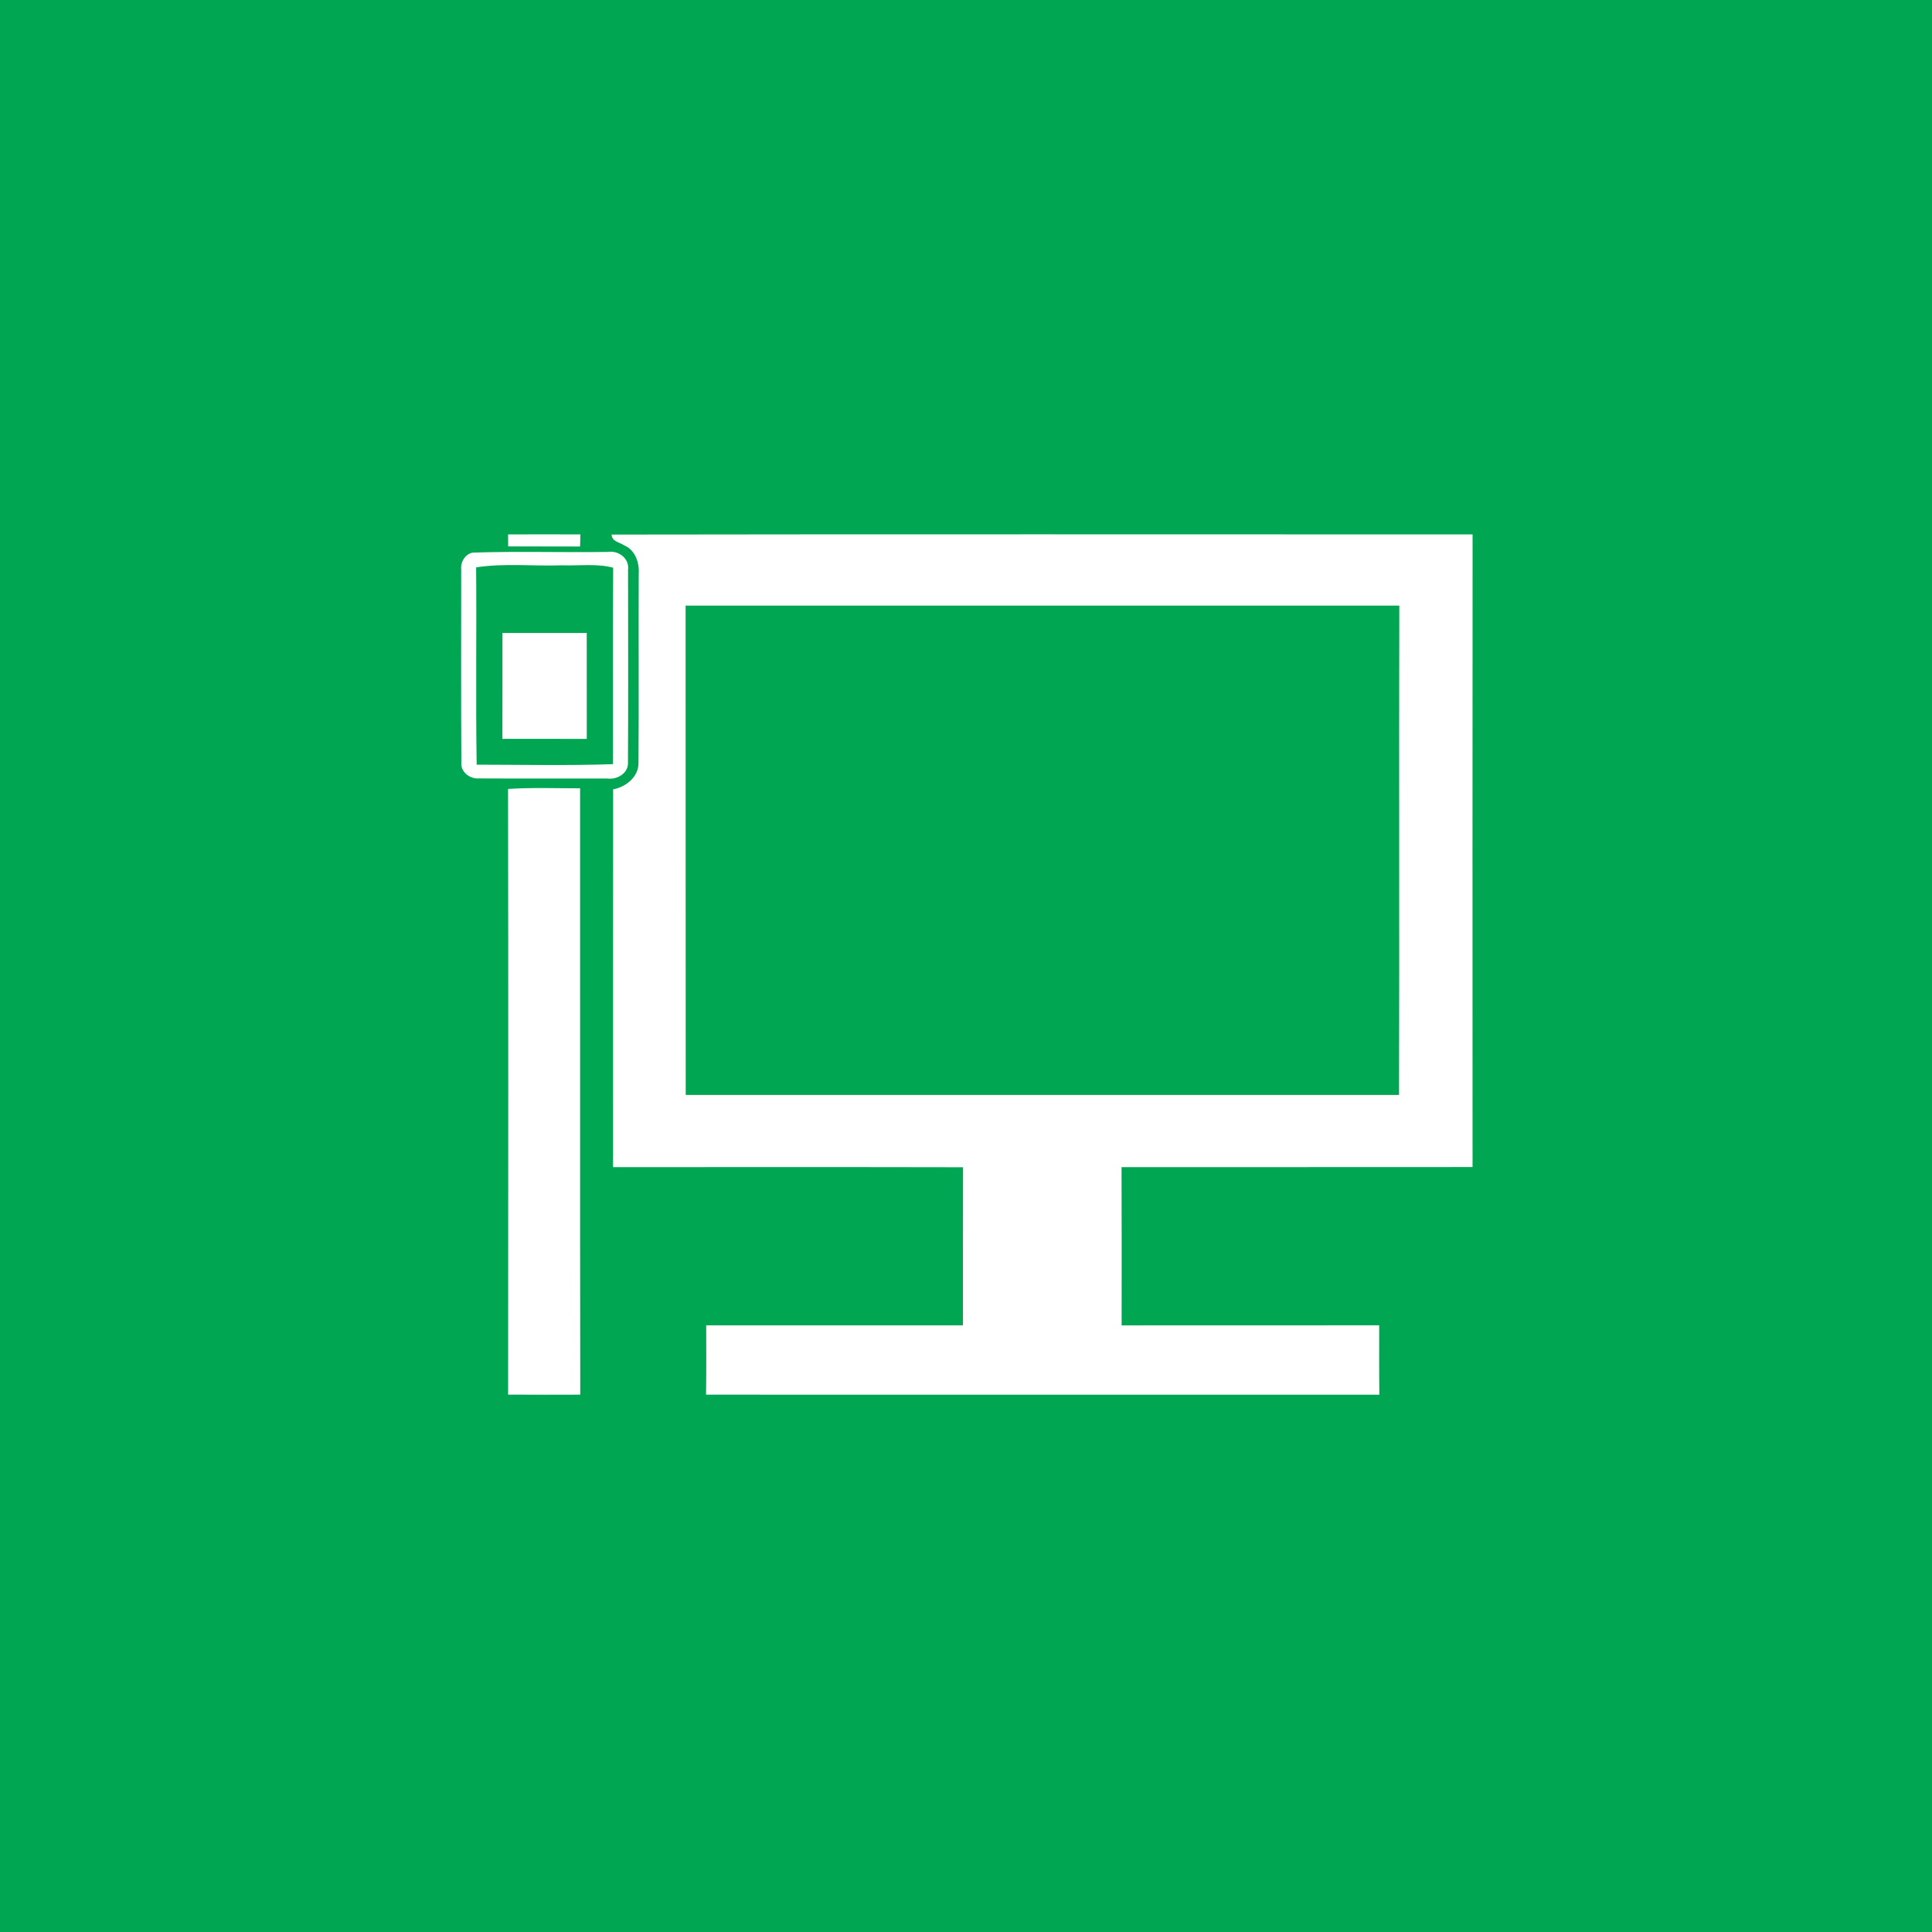 <?xml version="1.0" encoding="UTF-8" ?>
<!DOCTYPE svg PUBLIC "-//W3C//DTD SVG 1.1//EN" "http://www.w3.org/Graphics/SVG/1.1/DTD/svg11.dtd">
<svg width="512pt" height="512pt" viewBox="0 0 512 512" version="1.1" xmlns="http://www.w3.org/2000/svg">
<path fill="#00a651" opacity="1.00" d=" M 0.00 0.00 L 512.00 0.00 L 512.00 512.00 L 0.00 512.00 L 0.00 0.00 Z" />
<path fill="#ffffff" opacity="1.00" d=" M 134.65 141.63 C 141.04 141.61 147.43 141.60 153.82 141.63 C 153.80 142.43 153.75 144.03 153.73 144.83 C 147.38 144.80 141.02 144.83 134.67 144.80 C 134.66 144.01 134.65 142.42 134.65 141.63 Z" />
<path fill="#ffffff" opacity="1.00" d=" M 162.08 141.67 C 238.14 141.55 314.20 141.63 390.25 141.63 C 390.20 197.51 390.24 253.40 390.24 309.28 C 359.23 309.31 328.22 309.29 297.22 309.30 C 297.28 323.28 297.24 337.26 297.24 351.24 C 319.99 351.22 342.75 351.25 365.50 351.22 C 365.51 357.35 365.46 363.48 365.54 369.61 C 306.06 369.61 246.59 369.63 187.11 369.60 C 187.20 363.48 187.16 357.35 187.15 351.23 C 209.83 351.23 232.51 351.24 255.19 351.23 C 255.21 337.26 255.16 323.30 255.22 309.33 C 224.30 309.26 193.39 309.31 162.47 309.30 C 162.48 275.93 162.45 242.56 162.49 209.19 C 165.96 208.52 169.29 205.86 169.21 202.04 C 169.32 185.37 169.20 168.69 169.27 152.02 C 169.47 149.10 168.32 145.76 165.45 144.54 C 164.23 143.70 162.17 143.56 162.08 141.67 Z" />
<path fill="#ffffff" opacity="1.00" d=" M 125.28 146.45 C 137.17 146.05 149.11 146.44 161.01 146.27 C 163.85 145.78 166.85 147.96 166.44 151.01 C 166.46 168.03 166.51 185.05 166.42 202.07 C 166.57 204.92 163.51 206.69 160.95 206.32 C 149.60 206.29 138.24 206.35 126.89 206.29 C 124.54 206.47 122.03 204.59 122.26 202.09 C 122.16 185.05 122.22 168.00 122.22 150.95 C 122.00 148.96 123.26 146.83 125.28 146.45 Z" />
<path fill="#00a651" opacity="1.00" d=" M 126.18 150.36 C 133.73 149.19 141.41 150.09 149.02 149.81 C 153.51 149.97 158.10 149.29 162.50 150.45 C 162.36 167.80 162.48 185.16 162.44 202.51 C 150.41 202.93 138.36 202.66 126.32 202.65 C 126.05 185.22 126.33 167.79 126.18 150.36 Z" />
<path fill="#00a651" opacity="1.00" d=" M 181.69 160.49 C 244.74 160.49 307.79 160.49 370.83 160.50 C 370.73 203.72 370.88 246.95 370.76 290.17 C 307.75 290.17 244.73 290.17 181.72 290.18 C 181.67 246.95 181.73 203.72 181.69 160.49 Z" />
<path fill="#ffffff" opacity="1.00" d=" M 133.16 167.74 C 140.60 167.76 148.05 167.76 155.49 167.75 C 155.49 177.11 155.49 186.46 155.50 195.82 C 148.04 195.79 140.59 195.81 133.14 195.81 C 133.17 186.46 133.15 177.10 133.16 167.74 Z" />
<path fill="#ffffff" opacity="1.00" d=" M 134.64 209.08 C 141.00 208.67 147.37 208.91 153.73 208.91 C 153.77 262.47 153.68 316.04 153.78 369.60 C 147.40 369.62 141.03 369.63 134.66 369.59 C 134.69 316.09 134.73 262.58 134.64 209.08 Z" />
</svg>
